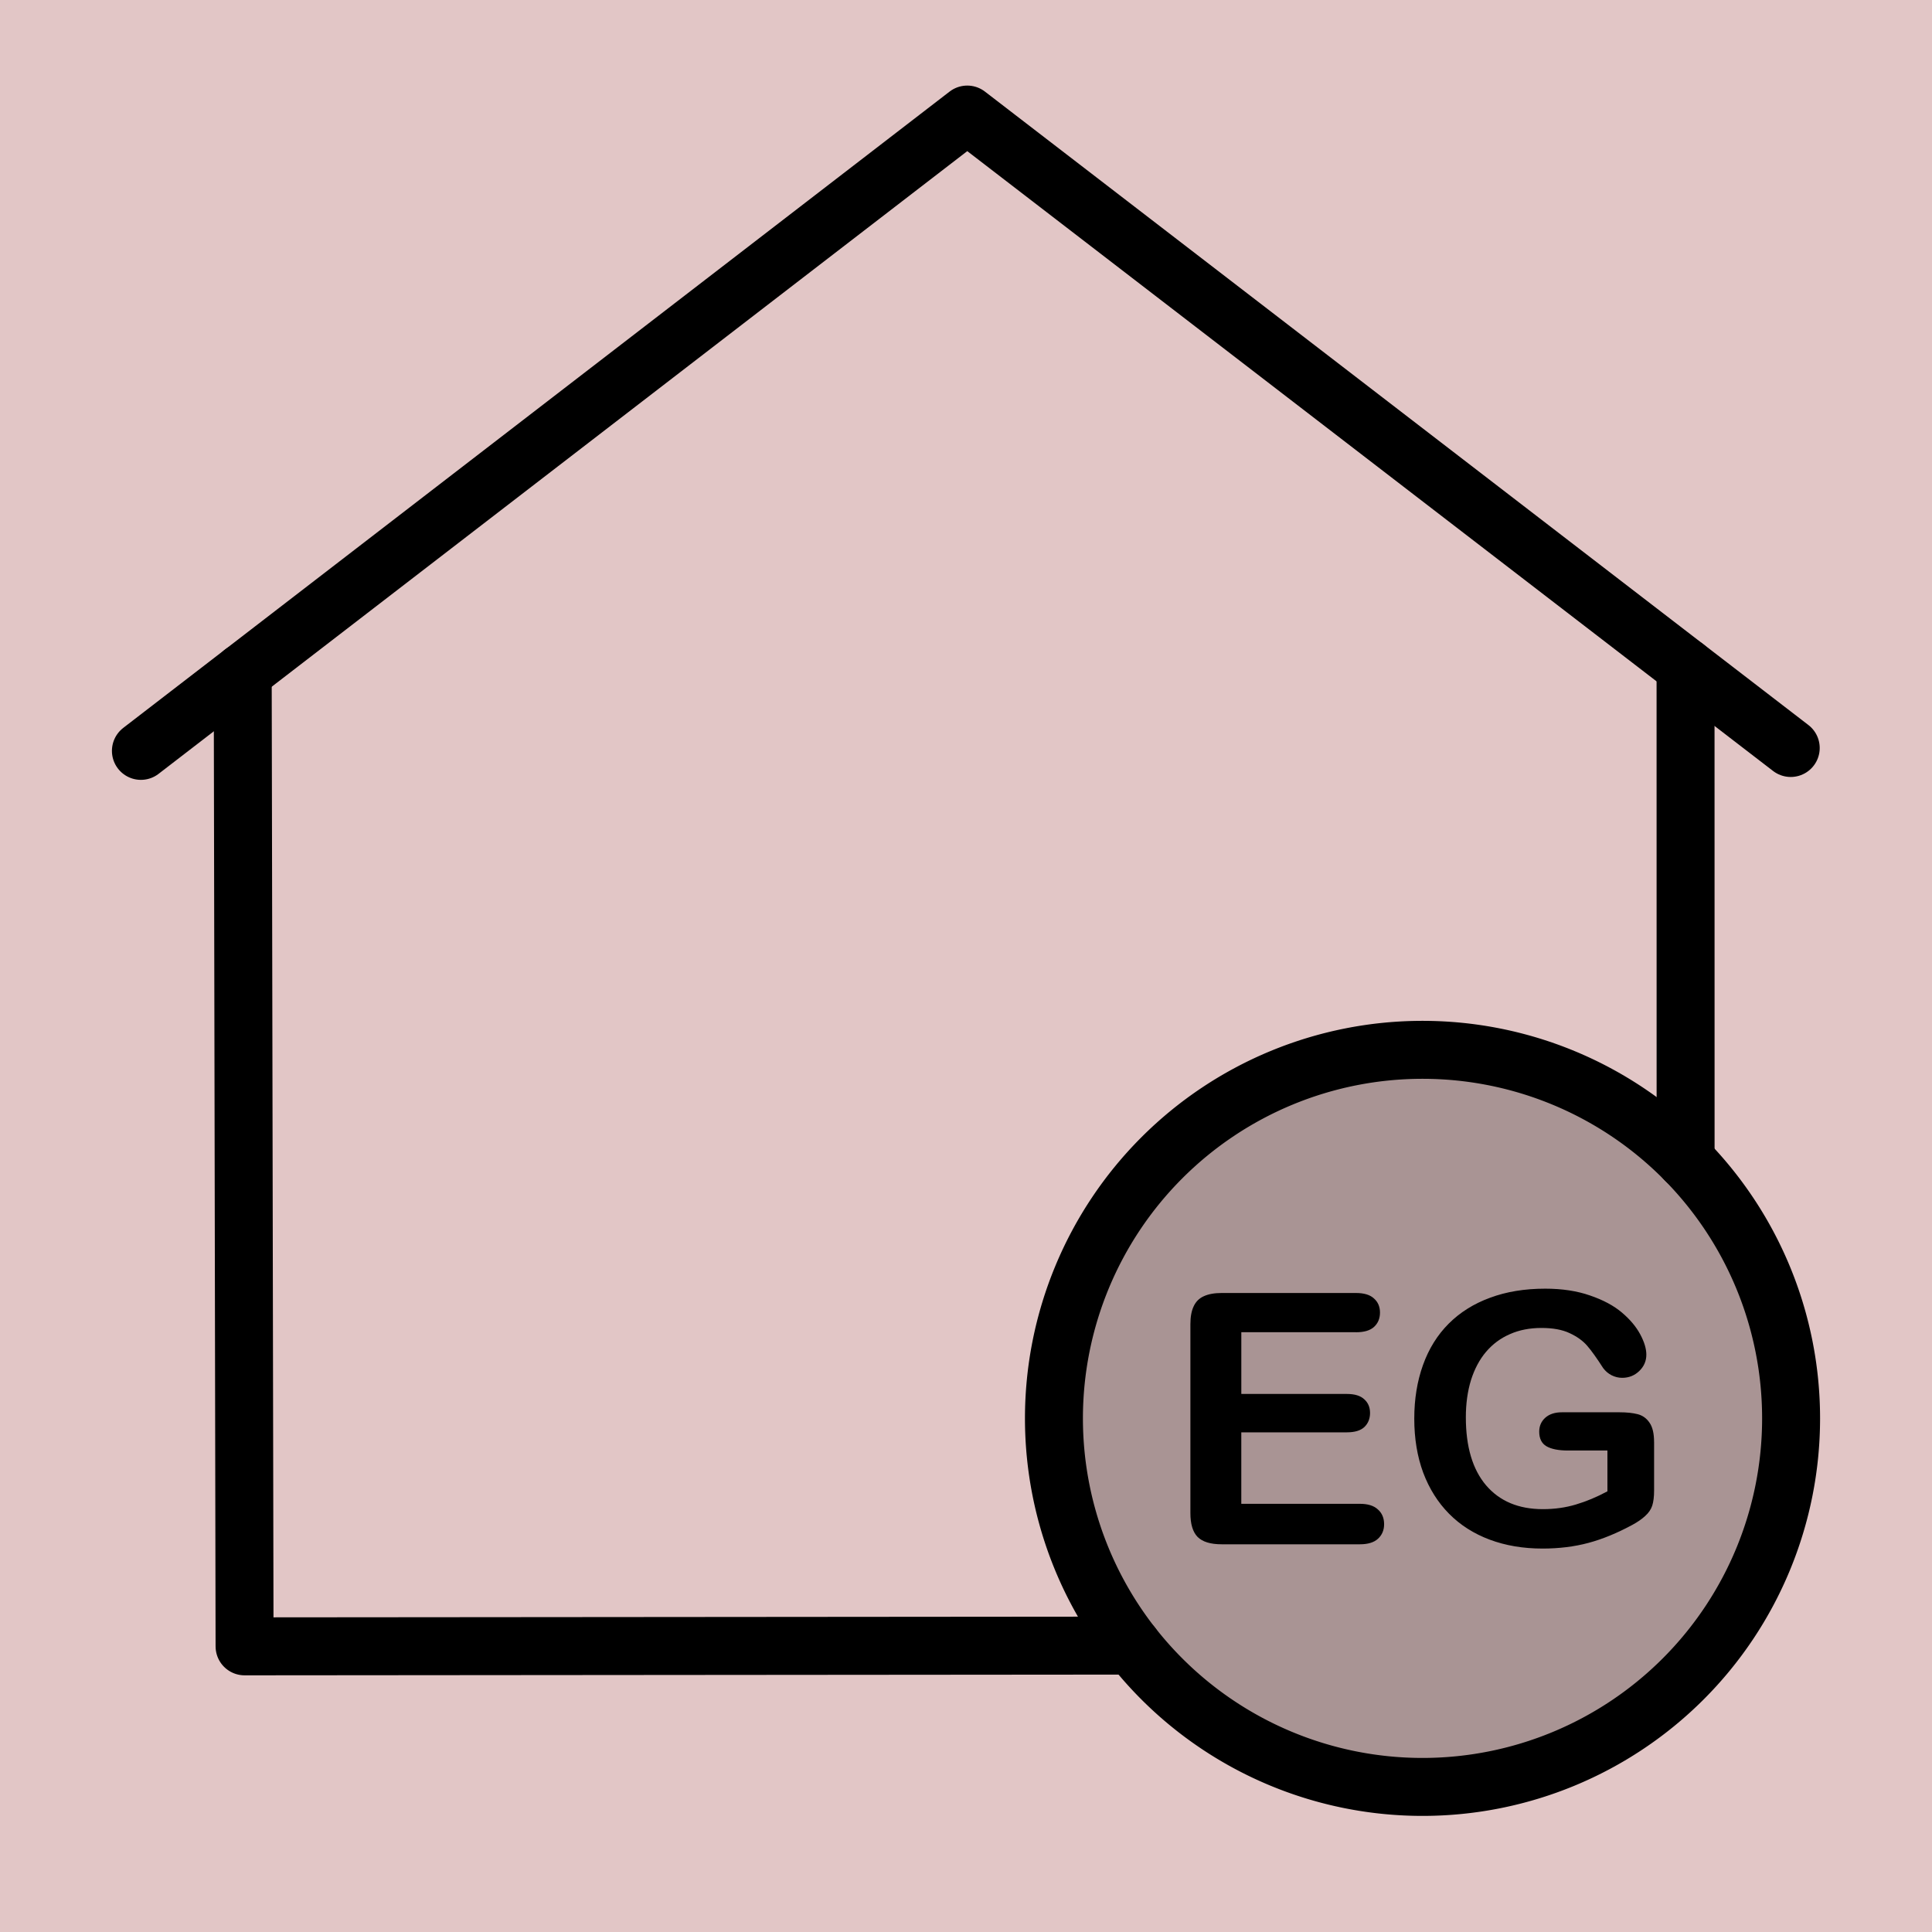 <?xml version="1.0" encoding="UTF-8" standalone="no"?>
<svg version="1.1" width="26.458mm" height="26.458mm" viewBox="0 0 75 75" id="svg165" xml:space="preserve" xmlns="http://www.w3.org/2000/svg" xmlns:svg="http://www.w3.org/2000/svg"><defs id="defs165" /><g id="layer1" style="opacity:1" transform="translate(-78.75,-708.751)"><g id="g170"><path d="m 78.75,708.751 v 75 h 75 v -75 z" style="display:inline;opacity:1;fill:#80000000;fill-opacity:0.225;stroke:none;stroke-width:0.753;stroke-linecap:round;stroke-linejoin:round;stroke-dasharray:none;stroke-opacity:1" id="path154-5-7-8-14-8" /><g id="g76" transform="translate(0.402)" style="display:inline;opacity:1;stroke:currentColor;stroke-opacity:1"><path d="m 133.57,749.505 a 14.308,14.307 0 0 1 14.308,14.307 14.308,14.307 0 1 1 -14.308,-14.307 z" style="display:inline;fill:currentColor;fill-opacity:0.25;stroke:currentColor;stroke-width:2.25;stroke-linecap:butt;stroke-linejoin:miter;stroke-dasharray:none;stroke-opacity:1" id="path23-99-3-1" /><g id="g2-2-7-2" transform="translate(78.118,705.207)" style="display:inline;stroke:currentColor;stroke-width:2.25;stroke-dasharray:none;stroke-opacity:1"><path d="m 65.663,29.441 0.002,19.145" style="fill:none;stroke:currentColor;stroke-width:2.25;stroke-linecap:round;stroke-linejoin:round;stroke-dasharray:none;stroke-opacity:1" id="path21-5-4-5" /><path d="m 9.652,29.649 0.072,37.806 34.462,-0.029" style="fill:none;stroke:currentColor;stroke-width:2.25;stroke-linecap:round;stroke-linejoin:round;stroke-dasharray:none;stroke-opacity:1" id="path22-5-3-7" /><path d="M 5.7,32.693 37.779,7.991 69.746,32.581" style="fill:none;stroke:currentColor;stroke-width:2.25;stroke-linecap:round;stroke-linejoin:round;stroke-dasharray:none;stroke-opacity:1" id="path24-3-8-4" /></g><path style="font-size:15.693px;line-height:1.25;font-family:'Arial Rounded MT Bold';-inkscape-font-specification:'Arial Rounded MT Bold, ';display:inline;fill:currentColor;fill-opacity:1;stroke:none;stroke-width:0.341;stroke-opacity:1" d="m 130.988,760.468 h -4.452 v 2.396 h 4.099 q 0.453,0 0.672,0.206 0.226,0.2 0.226,0.532 0,0.333 -0.22,0.546 -0.22,0.206 -0.679,0.206 h -4.099 v 2.775 h 4.605 q 0.466,0 0.699,0.22 0.24,0.213 0.24,0.572 0,0.346 -0.24,0.566 -0.233,0.213 -0.699,0.213 h -5.37 q -0.645,0 -0.932,-0.286 -0.279,-0.286 -0.279,-0.925 v -7.333 q 0,-0.426 0.126,-0.692 0.126,-0.273 0.393,-0.393 0.273,-0.126 0.692,-0.126 h 5.217 q 0.472,0 0.699,0.213 0.233,0.206 0.233,0.546 0,0.346 -0.233,0.559 -0.226,0.206 -0.699,0.206 z m 11.572,4.265 v 1.87 q 0,0.373 -0.073,0.599 -0.073,0.22 -0.273,0.399 -0.193,0.18 -0.499,0.346 -0.885,0.479 -1.704,0.699 -0.819,0.22 -1.783,0.22 -1.125,0 -2.05,-0.346 -0.925,-0.346 -1.577,-1.005 -0.652,-0.659 -1.005,-1.597 -0.346,-0.938 -0.346,-2.096 0,-1.138 0.339,-2.083 0.339,-0.945 0.998,-1.604 0.659,-0.659 1.604,-1.005 0.945,-0.353 2.143,-0.353 0.985,0 1.743,0.266 0.759,0.26 1.231,0.659 0.472,0.399 0.712,0.845 0.239,0.446 0.239,0.792 0,0.373 -0.279,0.639 -0.273,0.26 -0.659,0.26 -0.213,0 -0.413,-0.1 -0.193,-0.1 -0.326,-0.279 -0.366,-0.572 -0.619,-0.865 -0.253,-0.293 -0.685,-0.492 -0.426,-0.2 -1.091,-0.2 -0.685,0 -1.224,0.24 -0.539,0.233 -0.925,0.685 -0.379,0.446 -0.586,1.098 -0.2,0.652 -0.2,1.444 0,1.717 0.785,2.642 0.792,0.925 2.203,0.925 0.685,0 1.284,-0.18 0.606,-0.18 1.224,-0.512 v -1.584 h -1.53 q -0.552,0 -0.838,-0.166 -0.28,-0.166 -0.28,-0.566 0,-0.326 0.233,-0.539 0.239,-0.213 0.645,-0.213 h 2.243 q 0.412,0 0.699,0.073 0.286,0.073 0.459,0.326 0.18,0.253 0.18,0.759 z" id="text3-8-4" aria-label="EG" /></g></g></g><style type="text/css" id="style1">.st0{fill:none;stroke:#000000;stroke-width:2;stroke-miterlimit:10;}.st1{fill:none;stroke:#000000;stroke-width:2;stroke-linecap:round;stroke-miterlimit:10;}.st2{fill:none;stroke:#000000;stroke-width:2;stroke-linecap:round;stroke-linejoin:round;stroke-miterlimit:10;}.st3{fill:none;stroke:#000000;stroke-linecap:round;stroke-miterlimit:10;}.st4{fill:none;stroke:#000000;stroke-width:3;stroke-linecap:round;stroke-miterlimit:10;}.st5{fill:#FFFFFF;}.st6{stroke:#000000;stroke-width:2;stroke-miterlimit:10;}.st7{fill:none;stroke:#000000;stroke-width:2;stroke-linejoin:round;stroke-miterlimit:10;}.st8{fill:none;}.st9{fill:none;stroke:#000000;stroke-width:0;stroke-linecap:round;stroke-linejoin:round;}</style><style type="text/css" id="style1-5">.st0{fill:none;stroke:#000000;stroke-width:2;stroke-miterlimit:10;}.st1{fill:none;stroke:#000000;stroke-width:2;stroke-linecap:round;stroke-miterlimit:10;}.st2{fill:none;stroke:#000000;stroke-width:2;stroke-linecap:round;stroke-linejoin:round;stroke-miterlimit:10;}.st3{fill:none;stroke:#000000;stroke-linecap:round;stroke-miterlimit:10;}.st4{fill:none;stroke:#000000;stroke-width:3;stroke-linecap:round;stroke-miterlimit:10;}.st5{fill:#FFFFFF;}.st6{stroke:#000000;stroke-width:2;stroke-miterlimit:10;}.st7{fill:none;stroke:#000000;stroke-width:2;stroke-linejoin:round;stroke-miterlimit:10;}.st8{fill:none;}.st9{fill:none;stroke:#000000;stroke-width:0;stroke-linecap:round;stroke-linejoin:round;}</style></svg>
